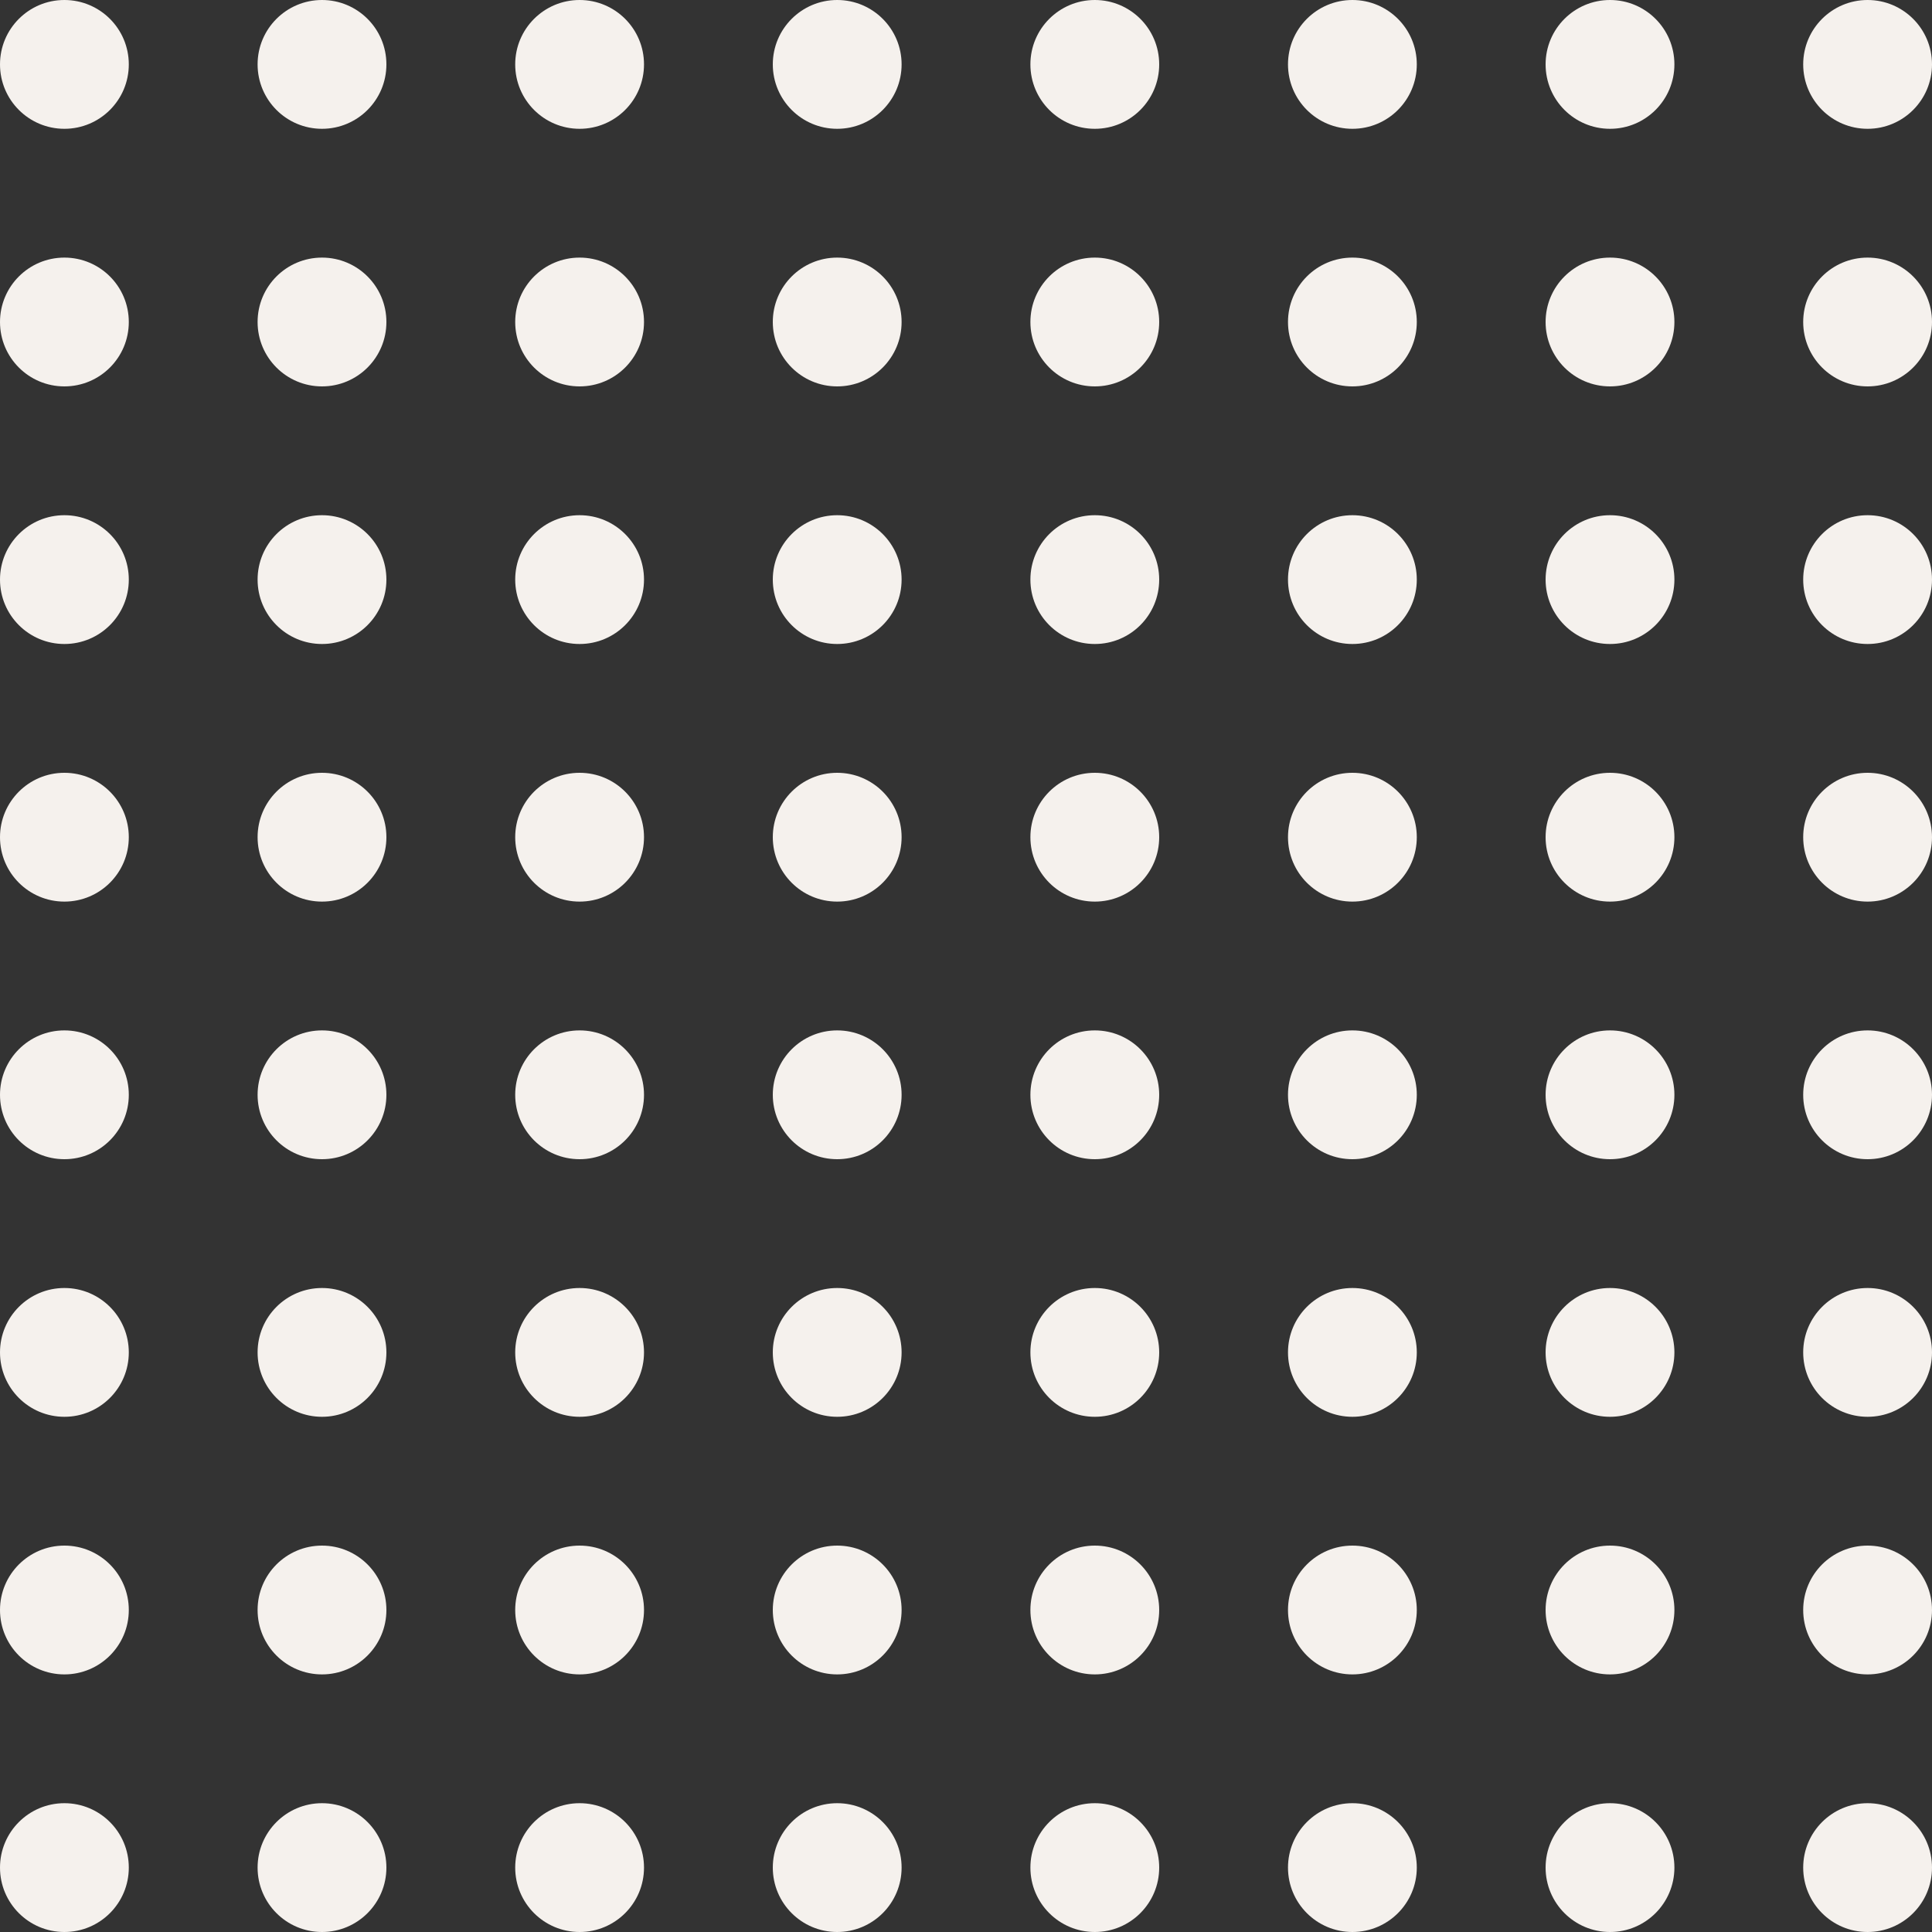<svg width="139" height="139" viewBox="0 0 139 139" fill="none" xmlns="http://www.w3.org/2000/svg">
<rect x="0" y="0" width="139" height="139" fill="#333333" stroke="none"/>
<path fill-rule="evenodd" clip-rule="evenodd" d="M4.633 9.267C7.192 9.267 9.267 7.192 9.267 4.633C9.267 2.074 7.192 0 4.633 0C2.074 0 0 2.074 0 4.633C0 7.192 2.074 9.267 4.633 9.267ZM4.633 27.8C7.192 27.8 9.267 25.726 9.267 23.167C9.267 20.608 7.192 18.533 4.633 18.533C2.074 18.533 0 20.608 0 23.167C0 25.726 2.074 27.8 4.633 27.8ZM9.267 41.7C9.267 44.259 7.192 46.333 4.633 46.333C2.074 46.333 0 44.259 0 41.7C0 39.141 2.074 37.067 4.633 37.067C7.192 37.067 9.267 39.141 9.267 41.7ZM4.633 64.867C7.192 64.867 9.267 62.792 9.267 60.233C9.267 57.674 7.192 55.6 4.633 55.6C2.074 55.6 0 57.674 0 60.233C0 62.792 2.074 64.867 4.633 64.867ZM9.267 78.767C9.267 81.326 7.192 83.4 4.633 83.4C2.074 83.4 0 81.326 0 78.767C0 76.208 2.074 74.133 4.633 74.133C7.192 74.133 9.267 76.208 9.267 78.767ZM4.633 120.467C7.192 120.467 9.267 118.392 9.267 115.833C9.267 113.274 7.192 111.2 4.633 111.2C2.074 111.2 0 113.274 0 115.833C0 118.392 2.074 120.467 4.633 120.467ZM9.267 97.3C9.267 99.859 7.192 101.933 4.633 101.933C2.074 101.933 0 99.859 0 97.3C0 94.741 2.074 92.667 4.633 92.667C7.192 92.667 9.267 94.741 9.267 97.3ZM4.633 139C7.192 139 9.267 136.926 9.267 134.367C9.267 131.808 7.192 129.733 4.633 129.733C2.074 129.733 0 131.808 0 134.367C0 136.926 2.074 139 4.633 139ZM46.334 4.633C46.334 7.192 44.259 9.267 41.7 9.267C39.141 9.267 37.067 7.192 37.067 4.633C37.067 2.074 39.141 0 41.7 0C44.259 0 46.334 2.074 46.334 4.633ZM41.7 27.8C44.259 27.8 46.334 25.726 46.334 23.167C46.334 20.608 44.259 18.533 41.7 18.533C39.141 18.533 37.067 20.608 37.067 23.167C37.067 25.726 39.141 27.8 41.7 27.8ZM46.334 41.7C46.334 44.259 44.259 46.333 41.7 46.333C39.141 46.333 37.067 44.259 37.067 41.7C37.067 39.141 39.141 37.067 41.7 37.067C44.259 37.067 46.334 39.141 46.334 41.7ZM41.7 64.867C44.259 64.867 46.334 62.792 46.334 60.233C46.334 57.674 44.259 55.6 41.7 55.6C39.141 55.6 37.067 57.674 37.067 60.233C37.067 62.792 39.141 64.867 41.7 64.867ZM46.334 78.767C46.334 81.326 44.259 83.4 41.7 83.4C39.141 83.4 37.067 81.326 37.067 78.767C37.067 76.208 39.141 74.133 41.7 74.133C44.259 74.133 46.334 76.208 46.334 78.767ZM41.7 120.467C44.259 120.467 46.334 118.392 46.334 115.833C46.334 113.274 44.259 111.2 41.7 111.2C39.141 111.2 37.067 113.274 37.067 115.833C37.067 118.392 39.141 120.467 41.7 120.467ZM46.334 97.3C46.334 99.859 44.259 101.933 41.7 101.933C39.141 101.933 37.067 99.859 37.067 97.3C37.067 94.741 39.141 92.667 41.7 92.667C44.259 92.667 46.334 94.741 46.334 97.3ZM41.7 139C44.259 139 46.334 136.926 46.334 134.367C46.334 131.808 44.259 129.733 41.7 129.733C39.141 129.733 37.067 131.808 37.067 134.367C37.067 136.926 39.141 139 41.7 139ZM83.4 4.633C83.4 7.192 81.326 9.267 78.767 9.267C76.208 9.267 74.133 7.192 74.133 4.633C74.133 2.074 76.208 0 78.767 0C81.326 0 83.4 2.074 83.4 4.633ZM78.767 27.8C81.326 27.8 83.4 25.726 83.4 23.167C83.4 20.608 81.326 18.533 78.767 18.533C76.208 18.533 74.133 20.608 74.133 23.167C74.133 25.726 76.208 27.8 78.767 27.8ZM83.4 41.7C83.4 44.259 81.326 46.333 78.767 46.333C76.208 46.333 74.133 44.259 74.133 41.7C74.133 39.141 76.208 37.067 78.767 37.067C81.326 37.067 83.4 39.141 83.4 41.7ZM78.767 64.867C81.326 64.867 83.4 62.792 83.4 60.233C83.4 57.674 81.326 55.6 78.767 55.6C76.208 55.6 74.133 57.674 74.133 60.233C74.133 62.792 76.208 64.867 78.767 64.867ZM83.4 78.767C83.4 81.326 81.326 83.4 78.767 83.4C76.208 83.4 74.133 81.326 74.133 78.767C74.133 76.208 76.208 74.133 78.767 74.133C81.326 74.133 83.4 76.208 83.4 78.767ZM78.767 120.467C81.326 120.467 83.4 118.392 83.4 115.833C83.4 113.274 81.326 111.2 78.767 111.2C76.208 111.2 74.133 113.274 74.133 115.833C74.133 118.392 76.208 120.467 78.767 120.467ZM83.4 97.3C83.4 99.859 81.326 101.933 78.767 101.933C76.208 101.933 74.133 99.859 74.133 97.3C74.133 94.741 76.208 92.667 78.767 92.667C81.326 92.667 83.4 94.741 83.4 97.3ZM78.767 139C81.326 139 83.4 136.926 83.4 134.367C83.4 131.808 81.326 129.733 78.767 129.733C76.208 129.733 74.133 131.808 74.133 134.367C74.133 136.926 76.208 139 78.767 139ZM27.8 4.633C27.8 7.192 25.726 9.267 23.166 9.267C20.608 9.267 18.533 7.192 18.533 4.633C18.533 2.074 20.608 0 23.166 0C25.726 0 27.8 2.074 27.8 4.633ZM23.166 27.8C25.726 27.8 27.8 25.726 27.8 23.167C27.8 20.608 25.726 18.533 23.166 18.533C20.608 18.533 18.533 20.608 18.533 23.167C18.533 25.726 20.608 27.8 23.166 27.8ZM27.8 41.7C27.8 44.259 25.726 46.333 23.166 46.333C20.608 46.333 18.533 44.259 18.533 41.7C18.533 39.141 20.608 37.067 23.166 37.067C25.726 37.067 27.8 39.141 27.8 41.7ZM23.166 64.867C25.726 64.867 27.8 62.792 27.8 60.233C27.8 57.674 25.726 55.6 23.166 55.6C20.608 55.6 18.533 57.674 18.533 60.233C18.533 62.792 20.608 64.867 23.166 64.867ZM27.8 78.767C27.8 81.326 25.726 83.4 23.166 83.4C20.608 83.4 18.533 81.326 18.533 78.767C18.533 76.208 20.608 74.133 23.166 74.133C25.726 74.133 27.8 76.208 27.8 78.767ZM23.166 120.467C25.726 120.467 27.8 118.392 27.8 115.833C27.8 113.274 25.726 111.2 23.166 111.2C20.608 111.2 18.533 113.274 18.533 115.833C18.533 118.392 20.608 120.467 23.166 120.467ZM27.8 97.3C27.8 99.859 25.726 101.933 23.166 101.933C20.608 101.933 18.533 99.859 18.533 97.3C18.533 94.741 20.608 92.667 23.166 92.667C25.726 92.667 27.8 94.741 27.8 97.3ZM23.166 139C25.726 139 27.8 136.926 27.8 134.367C27.8 131.808 25.726 129.733 23.166 129.733C20.608 129.733 18.533 131.808 18.533 134.367C18.533 136.926 20.608 139 23.166 139ZM64.867 4.633C64.867 7.192 62.792 9.267 60.233 9.267C57.675 9.267 55.6 7.192 55.6 4.633C55.6 2.074 57.675 0 60.233 0C62.792 0 64.867 2.074 64.867 4.633ZM60.233 27.8C62.792 27.8 64.867 25.726 64.867 23.167C64.867 20.608 62.792 18.533 60.233 18.533C57.675 18.533 55.6 20.608 55.6 23.167C55.6 25.726 57.675 27.8 60.233 27.8ZM64.867 41.7C64.867 44.259 62.792 46.333 60.233 46.333C57.675 46.333 55.6 44.259 55.6 41.7C55.6 39.141 57.675 37.067 60.233 37.067C62.792 37.067 64.867 39.141 64.867 41.7ZM60.233 64.867C62.792 64.867 64.867 62.792 64.867 60.233C64.867 57.674 62.792 55.6 60.233 55.6C57.675 55.6 55.6 57.674 55.6 60.233C55.6 62.792 57.675 64.867 60.233 64.867ZM64.867 78.767C64.867 81.326 62.792 83.4 60.233 83.4C57.675 83.4 55.6 81.326 55.6 78.767C55.6 76.208 57.675 74.133 60.233 74.133C62.792 74.133 64.867 76.208 64.867 78.767ZM60.233 120.467C62.792 120.467 64.867 118.392 64.867 115.833C64.867 113.274 62.792 111.2 60.233 111.2C57.675 111.2 55.6 113.274 55.6 115.833C55.6 118.392 57.675 120.467 60.233 120.467ZM64.867 97.3C64.867 99.859 62.792 101.933 60.233 101.933C57.675 101.933 55.6 99.859 55.6 97.3C55.6 94.741 57.675 92.667 60.233 92.667C62.792 92.667 64.867 94.741 64.867 97.3ZM60.233 139C62.792 139 64.867 136.926 64.867 134.367C64.867 131.808 62.792 129.733 60.233 129.733C57.675 129.733 55.6 131.808 55.6 134.367C55.6 136.926 57.675 139 60.233 139ZM101.933 4.633C101.933 7.192 99.859 9.267 97.3 9.267C94.741 9.267 92.666 7.192 92.666 4.633C92.666 2.074 94.741 0 97.3 0C99.859 0 101.933 2.074 101.933 4.633ZM115.834 9.267C118.392 9.267 120.467 7.192 120.467 4.633C120.467 2.074 118.392 0 115.834 0C113.275 0 111.2 2.074 111.2 4.633C111.2 7.192 113.275 9.267 115.834 9.267ZM139 4.633C139 7.192 136.926 9.267 134.367 9.267C131.808 9.267 129.733 7.192 129.733 4.633C129.733 2.074 131.808 0 134.367 0C136.926 0 139 2.074 139 4.633ZM97.3 27.8C99.859 27.8 101.933 25.726 101.933 23.167C101.933 20.608 99.859 18.533 97.3 18.533C94.741 18.533 92.666 20.608 92.666 23.167C92.666 25.726 94.741 27.8 97.3 27.8ZM120.467 23.167C120.467 25.726 118.392 27.8 115.834 27.8C113.275 27.8 111.2 25.726 111.2 23.167C111.2 20.608 113.275 18.533 115.834 18.533C118.392 18.533 120.467 20.608 120.467 23.167ZM134.367 27.8C136.926 27.8 139 25.726 139 23.167C139 20.608 136.926 18.533 134.367 18.533C131.808 18.533 129.733 20.608 129.733 23.167C129.733 25.726 131.808 27.8 134.367 27.8ZM101.933 41.7C101.933 44.259 99.859 46.333 97.3 46.333C94.741 46.333 92.666 44.259 92.666 41.7C92.666 39.141 94.741 37.067 97.3 37.067C99.859 37.067 101.933 39.141 101.933 41.7ZM115.834 46.333C118.392 46.333 120.467 44.259 120.467 41.7C120.467 39.141 118.392 37.067 115.834 37.067C113.275 37.067 111.2 39.141 111.2 41.7C111.2 44.259 113.275 46.333 115.834 46.333ZM139 41.7C139 44.259 136.926 46.333 134.367 46.333C131.808 46.333 129.733 44.259 129.733 41.7C129.733 39.141 131.808 37.067 134.367 37.067C136.926 37.067 139 39.141 139 41.7ZM97.3 64.867C99.859 64.867 101.933 62.792 101.933 60.233C101.933 57.674 99.859 55.6 97.3 55.6C94.741 55.6 92.666 57.674 92.666 60.233C92.666 62.792 94.741 64.867 97.3 64.867ZM120.467 60.233C120.467 62.792 118.392 64.867 115.834 64.867C113.275 64.867 111.2 62.792 111.2 60.233C111.2 57.674 113.275 55.6 115.834 55.6C118.392 55.6 120.467 57.674 120.467 60.233ZM134.367 64.867C136.926 64.867 139 62.792 139 60.233C139 57.674 136.926 55.6 134.367 55.6C131.808 55.6 129.733 57.674 129.733 60.233C129.733 62.792 131.808 64.867 134.367 64.867ZM101.933 78.767C101.933 81.326 99.859 83.4 97.3 83.4C94.741 83.4 92.666 81.326 92.666 78.767C92.666 76.208 94.741 74.133 97.3 74.133C99.859 74.133 101.933 76.208 101.933 78.767ZM97.3 120.467C99.859 120.467 101.933 118.392 101.933 115.833C101.933 113.274 99.859 111.2 97.3 111.2C94.741 111.2 92.666 113.274 92.666 115.833C92.666 118.392 94.741 120.467 97.3 120.467ZM120.467 78.767C120.467 81.326 118.392 83.4 115.834 83.4C113.275 83.4 111.2 81.326 111.2 78.767C111.2 76.208 113.275 74.133 115.834 74.133C118.392 74.133 120.467 76.208 120.467 78.767ZM115.834 120.467C118.392 120.467 120.467 118.392 120.467 115.833C120.467 113.274 118.392 111.2 115.834 111.2C113.275 111.2 111.2 113.274 111.2 115.833C111.2 118.392 113.275 120.467 115.834 120.467ZM139 78.767C139 81.326 136.926 83.4 134.367 83.4C131.808 83.4 129.733 81.326 129.733 78.767C129.733 76.208 131.808 74.133 134.367 74.133C136.926 74.133 139 76.208 139 78.767ZM134.367 120.467C136.926 120.467 139 118.392 139 115.833C139 113.274 136.926 111.2 134.367 111.2C131.808 111.2 129.733 113.274 129.733 115.833C129.733 118.392 131.808 120.467 134.367 120.467ZM101.933 97.3C101.933 99.859 99.859 101.933 97.3 101.933C94.741 101.933 92.666 99.859 92.666 97.3C92.666 94.741 94.741 92.667 97.3 92.667C99.859 92.667 101.933 94.741 101.933 97.3ZM97.3 139C99.859 139 101.933 136.926 101.933 134.367C101.933 131.808 99.859 129.733 97.3 129.733C94.741 129.733 92.666 131.808 92.666 134.367C92.666 136.926 94.741 139 97.3 139ZM120.467 97.3C120.467 99.859 118.392 101.933 115.834 101.933C113.275 101.933 111.2 99.859 111.2 97.3C111.2 94.741 113.275 92.667 115.834 92.667C118.392 92.667 120.467 94.741 120.467 97.3ZM115.834 139C118.392 139 120.467 136.926 120.467 134.367C120.467 131.808 118.392 129.733 115.834 129.733C113.275 129.733 111.2 131.808 111.2 134.367C111.2 136.926 113.275 139 115.834 139ZM139 97.3C139 99.859 136.926 101.933 134.367 101.933C131.808 101.933 129.733 99.859 129.733 97.3C129.733 94.741 131.808 92.667 134.367 92.667C136.926 92.667 139 94.741 139 97.3ZM134.367 139C136.926 139 139 136.926 139 134.367C139 131.808 136.926 129.733 134.367 129.733C131.808 129.733 129.733 131.808 129.733 134.367C129.733 136.926 131.808 139 134.367 139Z" fill="#F5F1ED"/>
</svg>
